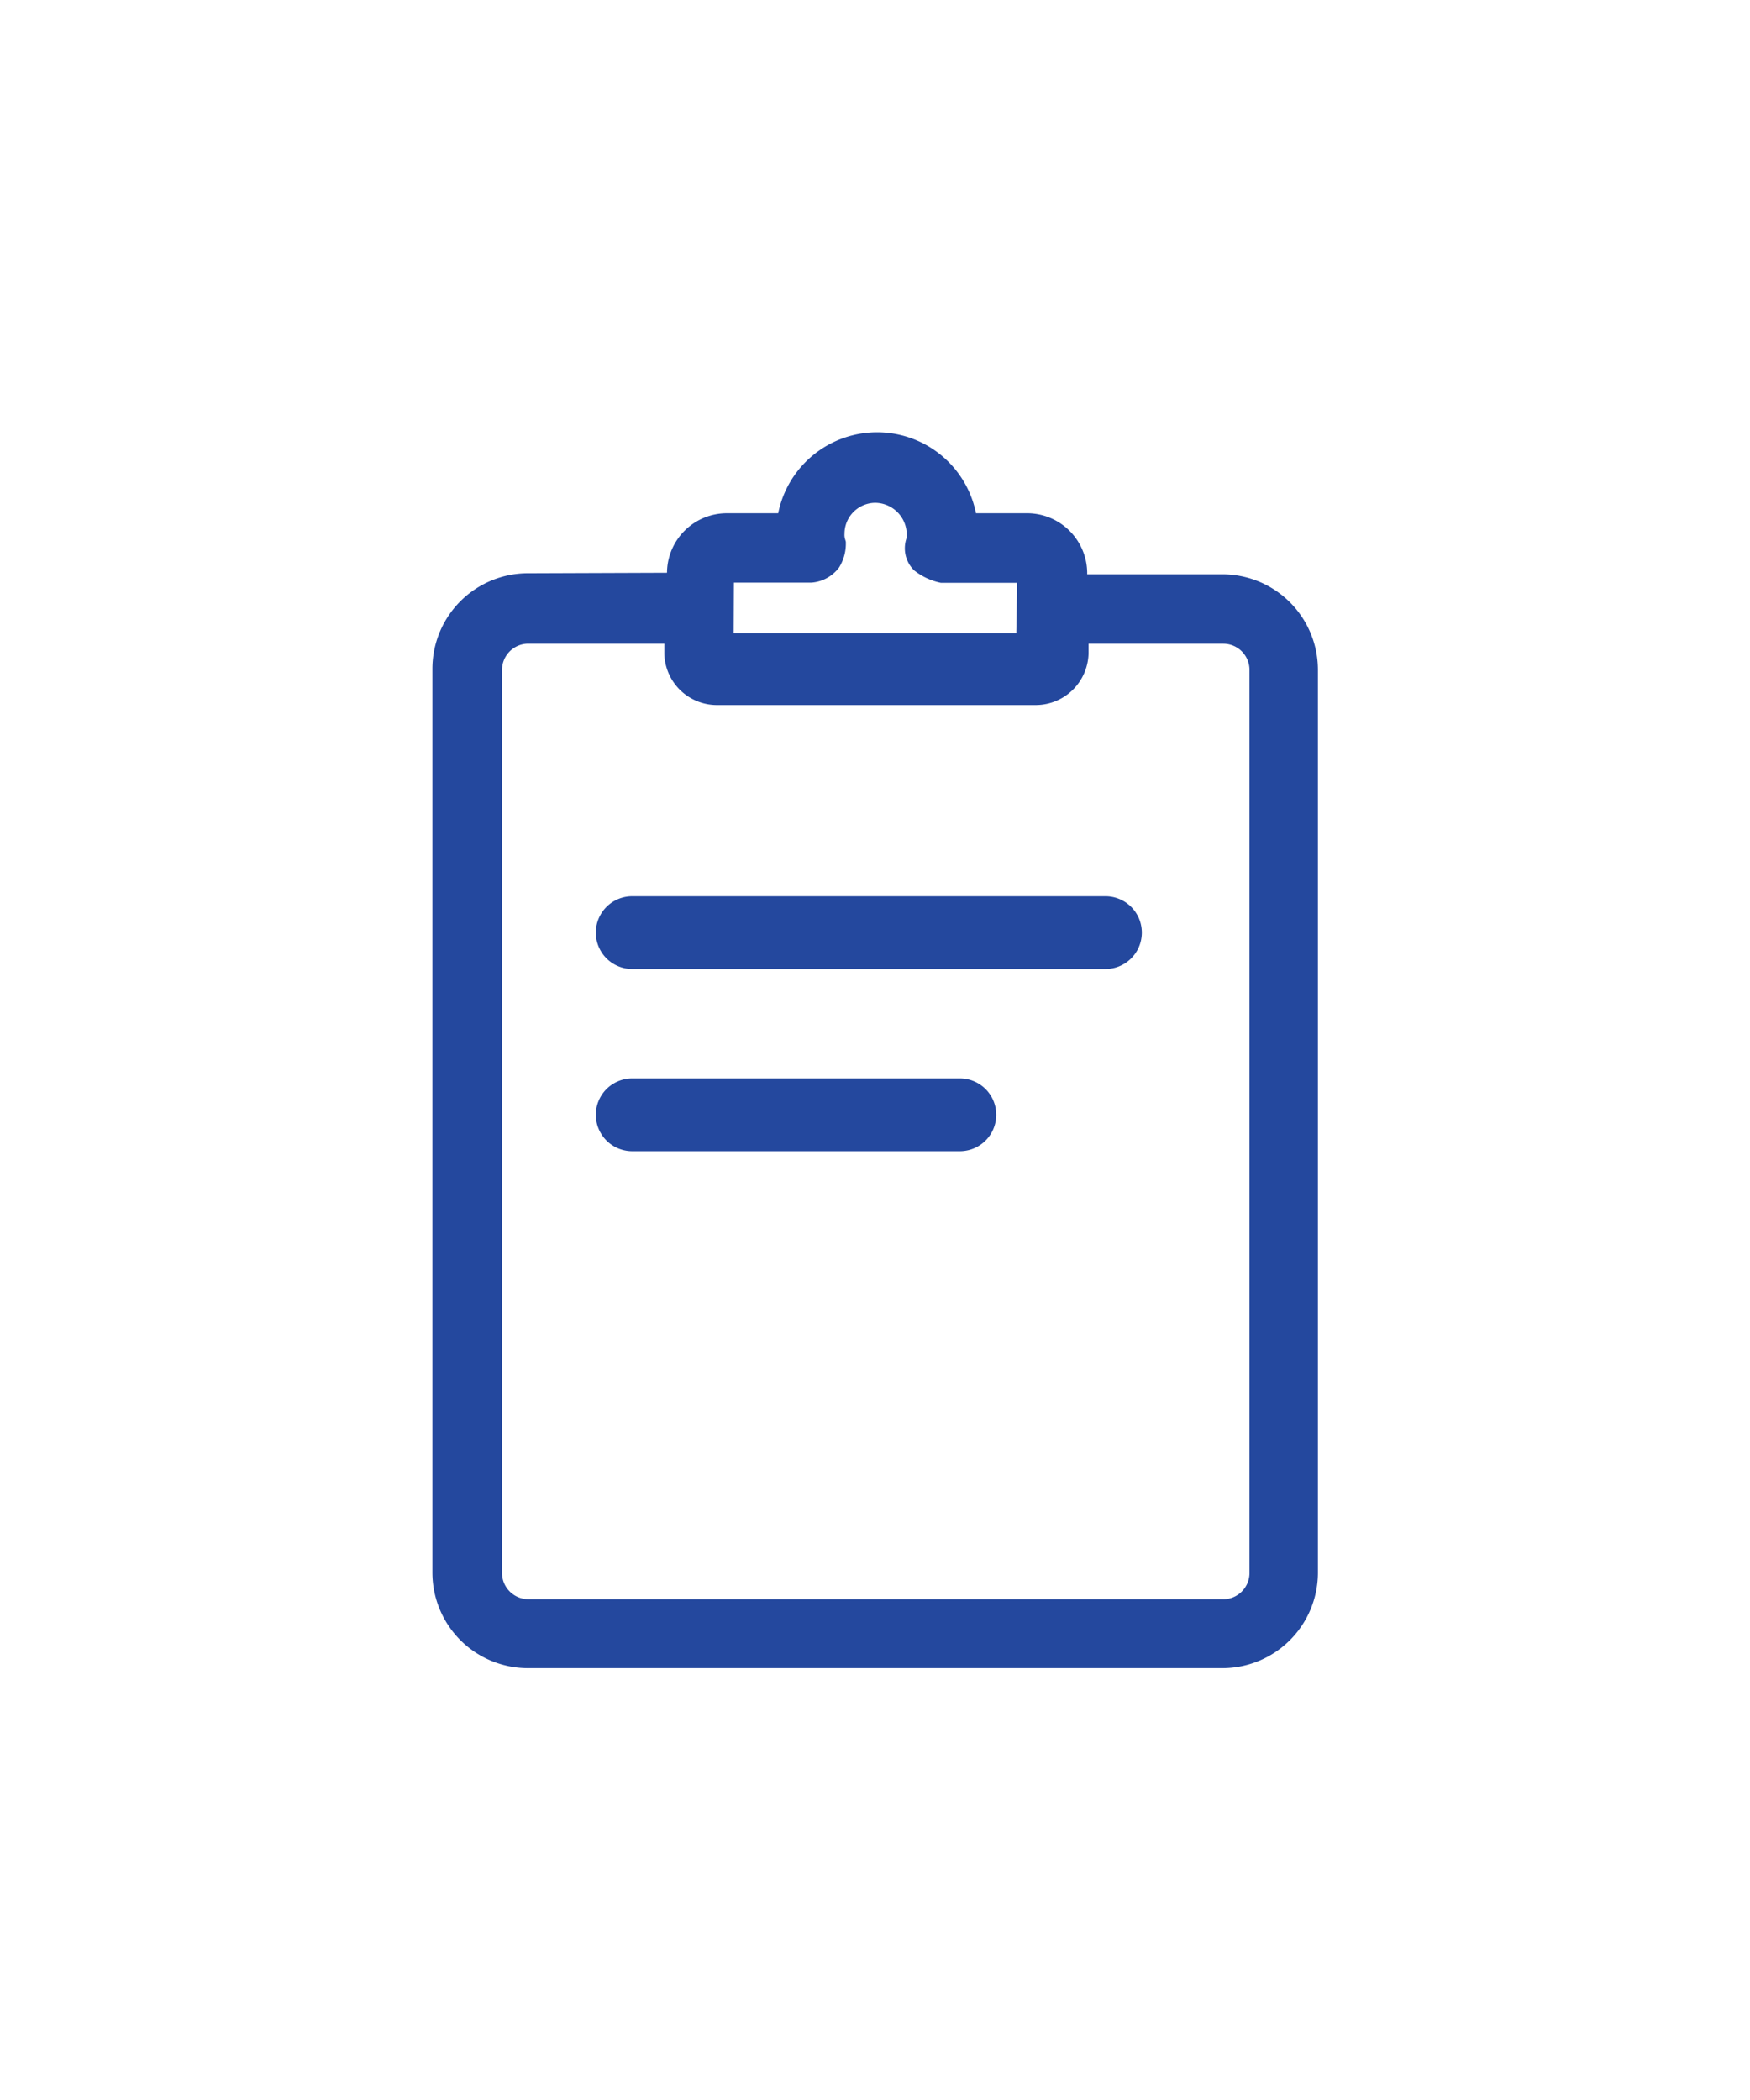 <svg xmlns="http://www.w3.org/2000/svg" width="38.461" height="46.158" viewBox="0 0 38.461 46.158">
    <defs>
        <filter id="Path_1459" width="38.461" height="46.158" x="0" y="0" filterUnits="userSpaceOnUse">
            <feOffset dx="-3" dy="-3"/>
            <feGaussianBlur result="blur" stdDeviation="3"/>
            <feFlood flood-color="#fff"/>
            <feComposite in2="blur" operator="in"/>
            <feComposite in="SourceGraphic"/>
        </filter>
        <filter id="Path_1460" width="30.995" height="20.6" x="3.582" y="10.198" filterUnits="userSpaceOnUse">
            <feOffset dx="-3" dy="-3"/>
            <feGaussianBlur result="blur-2" stdDeviation="3"/>
            <feFlood flood-color="#fff"/>
            <feComposite in2="blur-2" operator="in"/>
            <feComposite in="SourceGraphic"/>
        </filter>
        <filter id="Path_1461" width="27.8" height="20.6" x="3.584" y="14.196" filterUnits="userSpaceOnUse">
            <feOffset dx="-3" dy="-3"/>
            <feGaussianBlur result="blur-3" stdDeviation="3"/>
            <feFlood flood-color="#fff"/>
            <feComposite in2="blur-3" operator="in"/>
            <feComposite in="SourceGraphic"/>
        </filter>
        <style>
            .cls-1{fill:rgba(13,53,148,.9);stroke:transparent}
        </style>
    </defs>
    <g id="Group_2533">
        <g filter="url(#Path_1459)" transform="translate(-407.875 -1503.82) translate(407.88 1503.82)">
            <path id="Path_1459-2" d="M437.737 1519.442h-2.968a1.322 1.322 0 0 0-1.3-1.342h-1.144a2.217 2.217 0 0 0-4.347 0h-1.138a1.316 1.316 0 0 0-1.306 1.308l-3.056.011a2.1 2.1 0 0 0-2.1 2.1v19.863a2.1 2.1 0 0 0 2.1 2.1h15.262a2.1 2.1 0 0 0 2.1-2.1v-19.842a2.1 2.1 0 0 0-2.103-2.098zm-10.732.183h1.7a.834.834 0 0 0 .61-.332.987.987 0 0 0 .15-.5v-.067l-.019-.064a.307.307 0 0 1-.011-.108.68.68 0 0 1 .678-.683.7.7 0 0 1 .69.707.307.307 0 0 1-.014.1.679.679 0 0 0 .177.678 1.4 1.4 0 0 0 .587.273h1.676l-.018 1.105H427zm10.762 22.342h-15.289a.579.579 0 0 1-.57-.567v-19.863a.579.579 0 0 1 .567-.571h3v.185a1.156 1.156 0 0 0 1.149 1.164h7.019a1.162 1.162 0 0 0 1.156-1.161v-.187h2.968a.577.577 0 0 1 .569.567v19.866a.579.579 0 0 1-.57.568z" class="cls-1" transform="translate(-407.88 -1503.82)"/>
        </g>
        <g filter="url(#Path_1460)" transform="translate(-407.875 -1503.82) translate(407.88 1503.82)">
            <path id="Path_1460-2" d="M434.891 1525.767H424.5a.8.8 0 1 0 0 1.6h10.4a.8.8 0 0 0 0-1.6z" class="cls-1" transform="translate(-407.61 -1503.07)"/>
        </g>
        <g filter="url(#Path_1461)" transform="translate(-407.875 -1503.82) translate(407.88 1503.82)">
            <path id="Path_1461-2" d="M431.7 1529.471h-7.2a.8.8 0 0 0 0 1.6h7.2a.8.8 0 0 0 0-1.6z" class="cls-1" transform="translate(-407.61 -1502.77)"/>
        </g>
    </g>
</svg>
